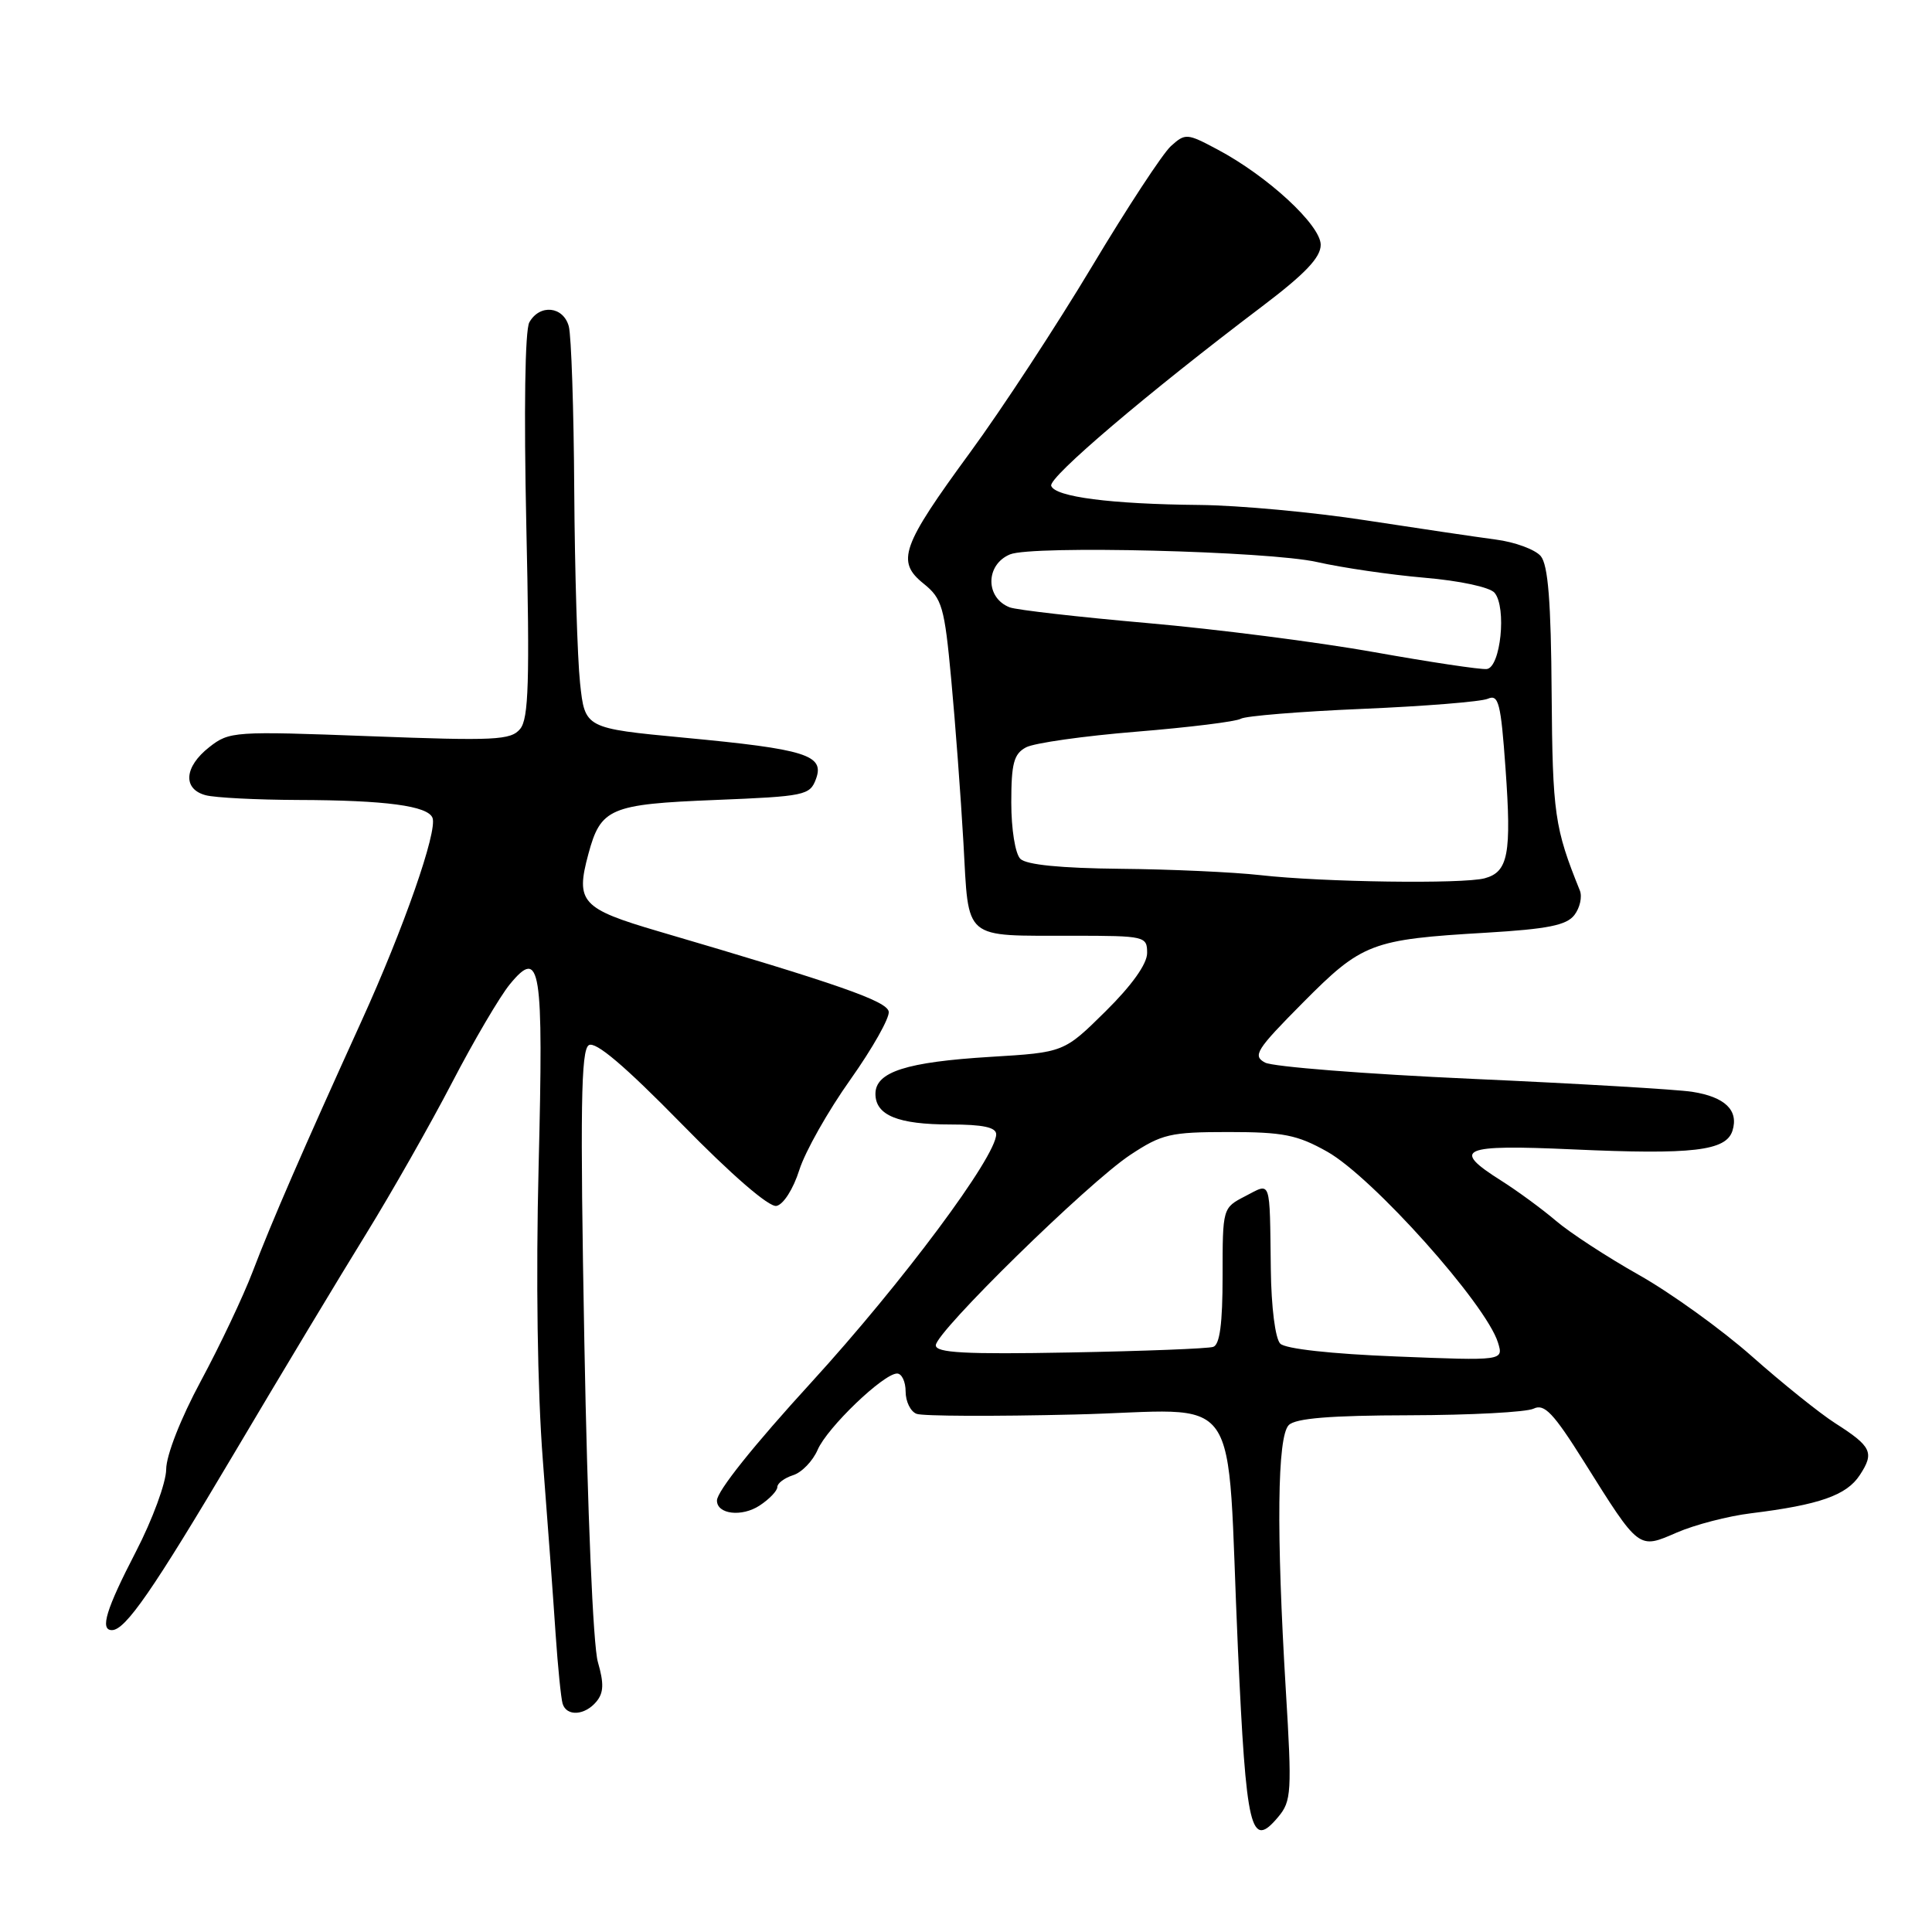 <?xml version="1.0" encoding="UTF-8" standalone="no"?>
<!DOCTYPE svg PUBLIC "-//W3C//DTD SVG 1.1//EN" "http://www.w3.org/Graphics/SVG/1.1/DTD/svg11.dtd" >
<svg xmlns="http://www.w3.org/2000/svg" xmlns:xlink="http://www.w3.org/1999/xlink" version="1.1" viewBox="0 0 256 256">
 <g >
 <path fill="currentColor"
d=" M 170.38 224.00 C 169.11 202.95 169.24 190.35 170.77 188.83 C 171.67 187.93 176.25 187.55 186.77 187.53 C 194.87 187.51 202.28 187.12 203.22 186.65 C 204.63 185.96 205.84 187.23 209.87 193.65 C 217.27 205.45 217.07 205.29 222.21 203.06 C 224.57 202.04 228.97 200.89 232.00 200.52 C 241.08 199.40 244.68 198.14 246.43 195.46 C 248.39 192.48 248.01 191.67 243.17 188.58 C 241.15 187.29 236.20 183.32 232.17 179.75 C 228.14 176.18 221.39 171.32 217.17 168.94 C 212.95 166.56 208.00 163.33 206.18 161.77 C 204.35 160.21 201.09 157.82 198.93 156.45 C 192.22 152.22 193.58 151.63 208.41 152.30 C 224.30 153.02 228.71 152.50 229.56 149.83 C 230.41 147.12 228.58 145.35 224.23 144.67 C 222.18 144.35 209.03 143.58 195.00 142.95 C 180.97 142.32 168.66 141.35 167.63 140.80 C 165.94 139.90 166.45 139.10 172.63 132.87 C 180.48 124.95 181.71 124.48 196.90 123.59 C 205.11 123.10 207.58 122.60 208.62 121.24 C 209.35 120.28 209.67 118.83 209.34 118.00 C 205.99 109.71 205.72 107.86 205.60 91.89 C 205.52 79.74 205.13 74.86 204.16 73.69 C 203.43 72.82 200.74 71.82 198.17 71.49 C 195.60 71.15 187.85 70.00 180.94 68.94 C 174.03 67.87 164.13 66.96 158.94 66.91 C 147.18 66.80 139.77 65.84 139.29 64.37 C 138.92 63.25 152.01 52.12 167.25 40.59 C 172.94 36.28 175.00 34.12 175.00 32.44 C 175.00 29.83 167.97 23.33 161.31 19.80 C 157.28 17.65 157.06 17.64 155.15 19.36 C 154.06 20.35 149.35 27.53 144.68 35.33 C 140.01 43.12 132.77 54.18 128.58 59.90 C 119.42 72.41 118.72 74.40 122.40 77.35 C 124.83 79.31 125.15 80.41 126.04 90.00 C 126.58 95.78 127.31 105.53 127.66 111.67 C 128.40 124.78 127.44 123.97 142.25 123.99 C 151.73 124.00 152.00 124.06 152.00 126.28 C 152.00 127.73 149.97 130.57 146.49 134.01 C 140.98 139.45 140.98 139.45 131.24 140.04 C 120.10 140.72 116.00 142.03 116.00 144.94 C 116.00 147.78 118.98 149.00 125.93 149.00 C 130.25 149.00 132.00 149.38 132.00 150.30 C 132.00 153.27 119.55 169.98 107.55 183.12 C 99.81 191.58 95.00 197.61 95.00 198.83 C 95.00 200.65 98.29 201.04 100.64 199.50 C 101.94 198.65 103.00 197.54 103.00 197.04 C 103.00 196.54 103.94 195.84 105.09 195.47 C 106.24 195.11 107.70 193.59 108.34 192.11 C 109.61 189.16 117.07 182.00 118.87 182.00 C 119.49 182.00 120.00 183.08 120.00 184.39 C 120.00 185.71 120.65 187.04 121.45 187.34 C 122.24 187.65 131.66 187.69 142.38 187.43 C 165.18 186.90 162.43 182.95 164.03 218.46 C 165.13 242.66 165.72 245.12 169.38 240.74 C 171.12 238.66 171.20 237.46 170.38 224.00 Z  M 79.03 225.47 C 80.00 224.30 80.04 223.06 79.22 220.22 C 78.59 218.06 77.84 200.32 77.43 177.89 C 76.86 146.76 76.98 139.13 78.02 138.49 C 78.91 137.94 82.77 141.22 90.29 148.89 C 96.93 155.68 101.90 159.98 102.88 159.79 C 103.80 159.62 105.11 157.56 105.91 155.04 C 106.68 152.59 109.73 147.20 112.68 143.05 C 115.62 138.90 117.91 134.84 117.76 134.04 C 117.50 132.64 111.16 130.42 87.27 123.41 C 77.02 120.40 76.24 119.54 77.96 113.17 C 79.60 107.08 80.81 106.56 94.79 106.00 C 106.66 105.52 107.32 105.39 108.12 103.22 C 109.29 100.05 106.81 99.27 90.67 97.75 C 77.50 96.50 77.50 96.50 76.86 90.50 C 76.51 87.20 76.16 75.72 76.09 65.00 C 76.03 54.27 75.70 44.49 75.37 43.25 C 74.65 40.58 71.52 40.25 70.14 42.71 C 69.56 43.75 69.41 54.34 69.74 69.67 C 70.20 90.31 70.05 95.23 68.92 96.59 C 67.68 98.08 65.61 98.18 49.00 97.55 C 31.01 96.87 30.39 96.91 27.73 99.00 C 24.40 101.61 24.18 104.55 27.25 105.37 C 28.49 105.70 34.00 105.98 39.50 106.00 C 51.08 106.03 56.70 106.78 57.31 108.37 C 57.99 110.14 53.49 123.02 47.90 135.30 C 40.13 152.39 35.99 161.91 33.48 168.50 C 32.22 171.80 29.13 178.32 26.61 183.00 C 23.94 187.96 22.03 192.83 22.02 194.70 C 22.01 196.45 20.20 201.37 18.00 205.62 C 14.05 213.25 13.21 216.00 14.83 216.00 C 16.62 216.00 20.26 210.73 31.07 192.50 C 37.26 182.05 45.11 169.00 48.51 163.50 C 51.90 158.00 57.03 148.97 59.91 143.43 C 62.79 137.89 66.23 132.04 67.55 130.43 C 71.63 125.46 72.03 128.02 71.37 154.50 C 71.00 169.31 71.21 184.25 71.93 193.50 C 72.57 201.75 73.33 212.10 73.62 216.50 C 73.92 220.90 74.34 225.06 74.55 225.75 C 75.08 227.47 77.49 227.32 79.03 225.47 Z  M 124.00 178.26 C 124.00 176.49 144.16 156.74 149.75 153.04 C 153.96 150.26 155.05 150.00 162.79 150.00 C 170.03 150.00 171.89 150.37 175.86 152.60 C 181.87 155.98 196.91 172.79 198.49 177.90 C 199.23 180.31 199.23 180.31 185.01 179.74 C 176.39 179.40 170.33 178.73 169.64 178.04 C 168.98 177.37 168.45 173.22 168.39 168.20 C 168.23 155.99 168.48 156.70 165.00 158.50 C 162.00 160.05 162.00 160.06 162.00 169.06 C 162.00 175.38 161.63 178.19 160.75 178.47 C 160.06 178.70 151.51 179.03 141.75 179.21 C 127.87 179.47 124.00 179.26 124.00 178.26 Z  M 167.00 115.96 C 163.43 115.56 155.08 115.18 148.45 115.12 C 140.56 115.04 135.99 114.59 135.20 113.80 C 134.52 113.12 134.00 109.87 134.00 106.34 C 134.00 101.15 134.34 99.89 135.95 99.03 C 137.02 98.45 143.62 97.52 150.61 96.95 C 157.60 96.38 163.81 95.61 164.41 95.24 C 165.01 94.87 172.25 94.28 180.50 93.93 C 188.75 93.58 196.24 92.98 197.14 92.59 C 198.57 91.96 198.87 93.13 199.49 101.83 C 200.30 113.16 199.85 115.54 196.72 116.38 C 193.82 117.15 175.29 116.90 167.00 115.96 Z  M 182.07 86.41 C 174.68 85.09 161.17 83.36 152.04 82.56 C 142.91 81.76 134.70 80.82 133.80 80.48 C 130.54 79.23 130.56 74.82 133.83 73.46 C 136.75 72.24 168.13 73.03 174.50 74.47 C 177.80 75.22 184.21 76.16 188.73 76.55 C 193.45 76.95 197.43 77.81 198.04 78.55 C 199.66 80.50 198.84 88.45 197.00 88.65 C 196.18 88.74 189.46 87.73 182.07 86.41 Z "/>
</g>
</svg>
